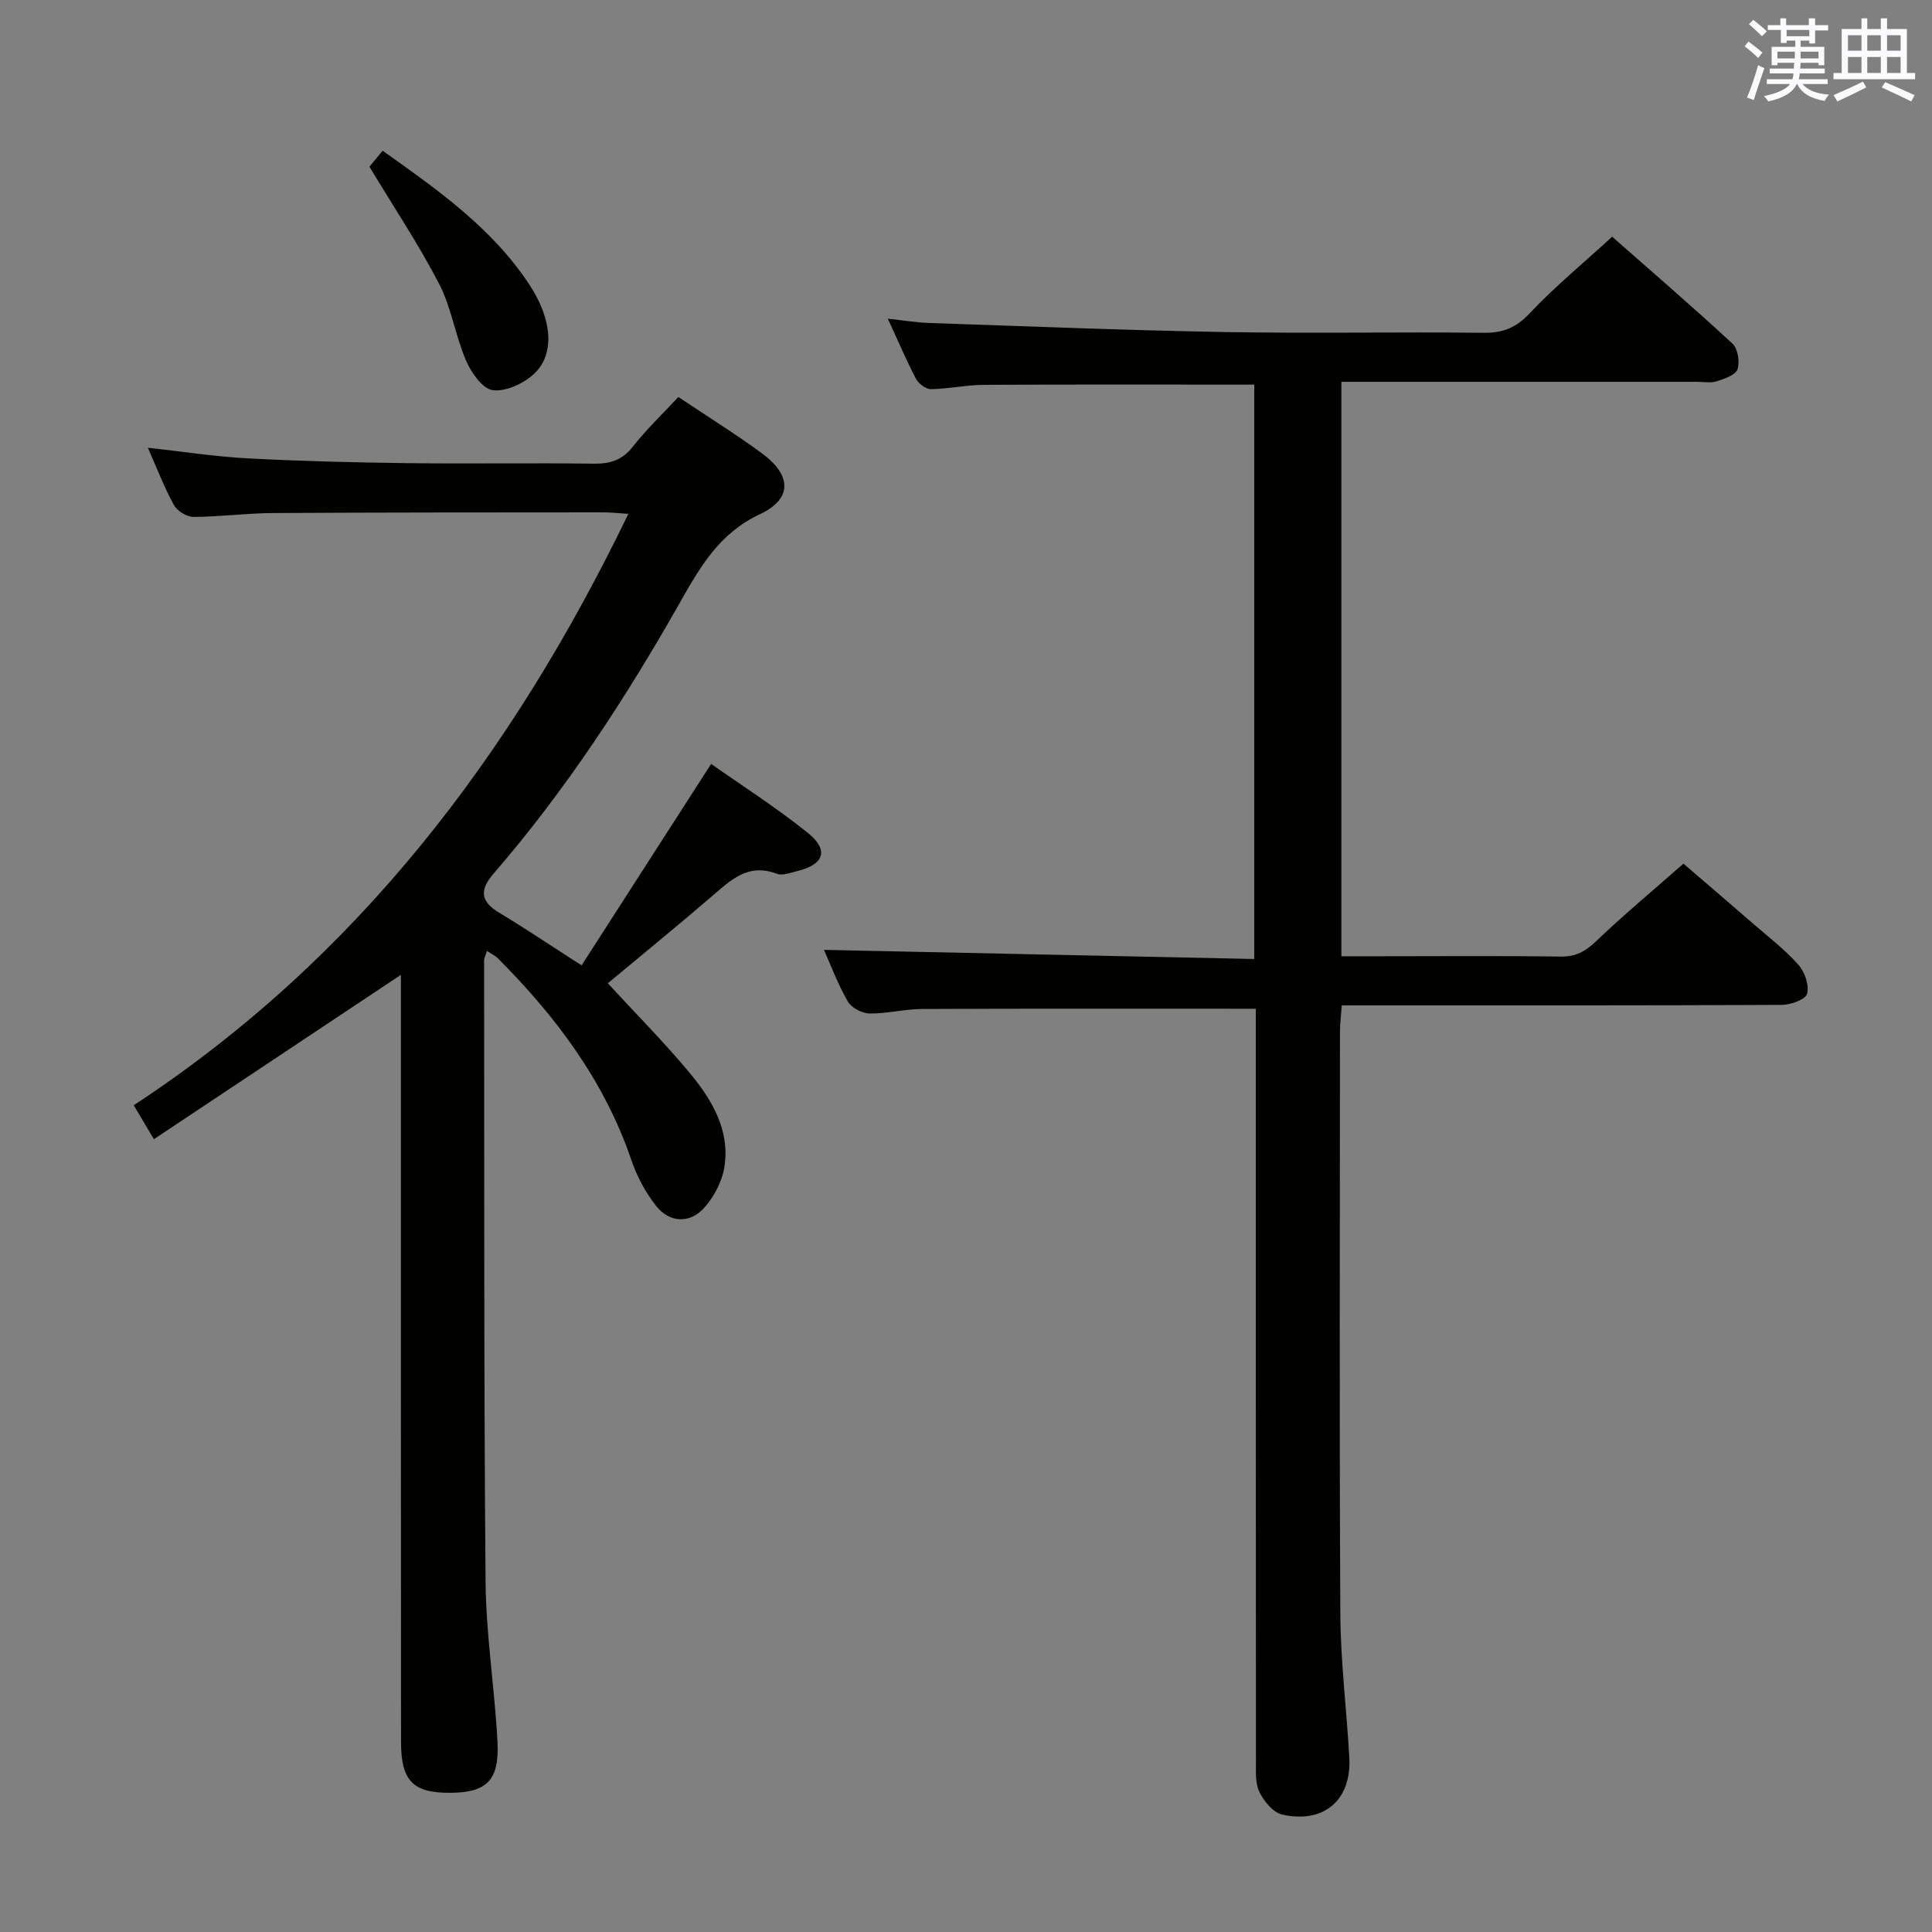 <svg enable-background="new 0 0 400 400" viewBox="0 0 400 400" xmlns="http://www.w3.org/2000/svg"><rect x="0" y="0" width="400" height="400" fill="#808080" stroke="none"/><g fill="#010100"><path d="m260 208.85c-23.54 0-46.33-.05-69.11.05-3.63.02-7.27.99-10.89.93-1.55-.03-3.75-1.2-4.49-2.51-2.12-3.73-3.65-7.81-4.92-10.66 29.36.62 59.05 1.25 89.09 1.89 0-40.24 0-79.62 0-118.92-18.81 0-37.42-.06-56.03.05-3.64.02-7.27.84-10.91.89-1.05.01-2.57-1.14-3.11-2.17-2-3.81-3.68-7.79-5.82-12.42 3.24.35 5.9.8 8.57.89 20.45.69 40.9 1.52 61.36 1.88 17.83.31 35.66-.05 53.49.15 3.99.04 6.67-1.06 9.47-4.03 5.12-5.45 10.95-10.24 17.08-15.86 7.63 6.72 16.4 14.27 24.89 22.11 1.13 1.04 1.58 3.81 1.06 5.34-.41 1.21-2.73 1.97-4.34 2.49-1.21.39-2.64.1-3.97.1-22.67 0-45.33 0-68 0-1.79 0-3.59 0-5.7 0v118.93h8.37c12.33 0 24.67-.11 37 .07 3.12.05 5.12-1.04 7.33-3.15 5.65-5.41 11.68-10.42 18.12-16.09 3.87 3.33 9.26 7.94 14.62 12.59 3.14 2.73 6.49 5.29 9.22 8.39 1.3 1.47 2.24 4.24 1.75 5.97-.34 1.2-3.4 2.28-5.25 2.29-28.16.14-56.33.1-84.49.1-1.99 0-3.98 0-6.59 0-.14 1.94-.37 3.68-.37 5.41-.02 40.16-.14 80.33.07 120.49.05 9.96 1.31 19.9 1.86 29.86.48 8.73-5.2 13.7-13.87 11.79-1.87-.41-3.77-2.73-4.72-4.63-.9-1.79-.74-4.2-.74-6.33-.03-50-.03-99.99-.03-149.99 0-1.95 0-3.93 0-5.9z"/><path d="m140.44 82.19c5.99 4.01 11.8 7.62 17.29 11.65 6.19 4.55 6.37 9.45-.41 12.63-8.37 3.92-12.32 10.83-16.51 18.22-11.24 19.85-23.69 38.93-38.66 56.23-2.81 3.25-2.76 5.67 1.14 8.01 5.52 3.32 10.88 6.93 17.12 10.94 8.84-13.76 17.61-27.39 26.82-41.71 6.17 4.35 13.41 8.96 20.06 14.31 4.37 3.51 3.31 6.51-2.1 7.84-1.44.35-3.17 1.05-4.38.59-6-2.28-9.6 1.39-13.55 4.78-7.05 6.06-14.26 11.93-21.42 17.9 5.72 6.21 11.56 12.09 16.85 18.43 4.62 5.54 8.45 11.84 7.31 19.47-.45 3.04-2.14 6.3-4.22 8.6-3 3.32-7.18 3.09-9.96-.43-2.21-2.8-3.98-6.16-5.13-9.54-5.57-16.32-15.58-29.63-27.57-41.66-.55-.56-1.31-.91-2.3-1.58-.27.89-.59 1.46-.59 2.03.05 42.82-.06 85.64.3 128.45.09 11.09 1.88 22.16 2.47 33.26.42 7.95-2.21 10.49-9.62 10.57-7.82.09-10.35-2.41-10.35-10.5-.04-51.33-.03-102.65-.03-153.96 0-1.76 0-3.53 0-4.89-17.07 11.36-34 22.62-51.14 34.03-1.66-2.79-2.75-4.63-4.17-7.03 46.28-30.36 78.34-72.64 102.4-122.44-2.03-.13-3.58-.31-5.13-.31-22.83.02-45.65 0-68.48.14-5.47.03-10.95.78-16.42.8-1.38 0-3.36-1.21-4.04-2.44-1.99-3.6-3.47-7.49-5.41-11.88 7.32.8 14.08 1.86 20.88 2.21 10.96.58 21.94.84 32.91.98 12.83.16 25.66-.07 38.49.11 3.44.05 5.94-.73 8.14-3.54 2.76-3.51 6.03-6.63 9.41-10.27z"/><path d="m76.49 34.52c.48-.58 1.49-1.81 2.73-3.32 11.51 8.19 22.78 16.09 30.48 27.88 4.68 7.17 5.19 14.31.85 18.34-2.16 2-5.82 3.7-8.53 3.36-2.11-.27-4.45-3.62-5.52-6.1-2.22-5.14-3.03-10.94-5.57-15.88-4.17-8.07-9.25-15.66-14.44-24.28z"/></g><path d="m361.2 9.6.8-1c.9.7 1.9 1.4 2.9 2.3l-.9 1.1c-1-1-2-1.8-2.8-2.4zm.5 10.6c.9-2.1 1.6-4.3 2.3-6.7.4.2.8.4 1.3.6-.7 2.1-1.5 4.3-2.2 6.6zm.4-15.2.9-.9c1 .8 2 1.6 2.8 2.4l-1 1c-.9-.9-1.8-1.7-2.7-2.5zm12.5-1.2h1.2v1.4h2.7v1.1h-2.7v2.7h-1.2v-.6h-1.8v1.3h4.9v3.8h-1.2v-.5h-3.7c0 .4-.1.9-.1 1.2h5.1v1h-5.2c0 .5-.1.9-.2 1.2h6v1h-5.2c1.1 1.3 2.9 2 5.5 2.2-.4.4-.7.8-.9 1.3-2.9-.5-4.8-1.6-5.7-3.5h-.1c-.8 1.7-2.7 2.9-5.9 3.6-.2-.4-.6-.8-.9-1.1 2.8-.6 4.6-1.4 5.4-2.5h-4.8v-1h5.3c.1-.3.2-.7.2-1.2h-4.9v-1h5c0-.4 0-.8.1-1.2h-3.5v.5h-1.2v-3.8h4.9v-1.3h-1.8v.5h-1.2v-2.7h-2.7v-1h2.6v-1.4h1.2v1.4h4.7v-1.4zm-6.6 8.3h3.6c0-.4 0-.9 0-1.4h-3.6zm1.9-4.6h4.7v-1.3h-4.7zm6.6 3.2h-3.7v1.4h3.7z" fill="#fbfafc"/><path d="m385.3 3.8h1.3v2.2h2.8v-2.2h1.3v2.2h4.1v9.1h1.7v1.3h-16.9v-1.3h1.7v-9.1h4.1v-2.2zm.4 13.1.7 1.2c-1.8.9-3.8 1.9-6 2.9-.2-.4-.5-.8-.8-1.3 2.3-1 4.3-1.9 6.1-2.8zm-3.1-6.4h2.8v-3.2h-2.8zm0 4.6h2.8v-3.3h-2.8zm4-4.6h2.8v-3.2h-2.8zm0 4.6h2.8v-3.3h-2.8zm3.7 1.9c2.1.9 4.1 1.8 6.1 2.7l-.7 1.3c-2.2-1.1-4.2-2-6.1-2.9zm3.2-9.7h-2.8v3.2h2.8zm-2.8 7.8h2.8v-3.3h-2.8z" fill="#fbfafc"/></svg>